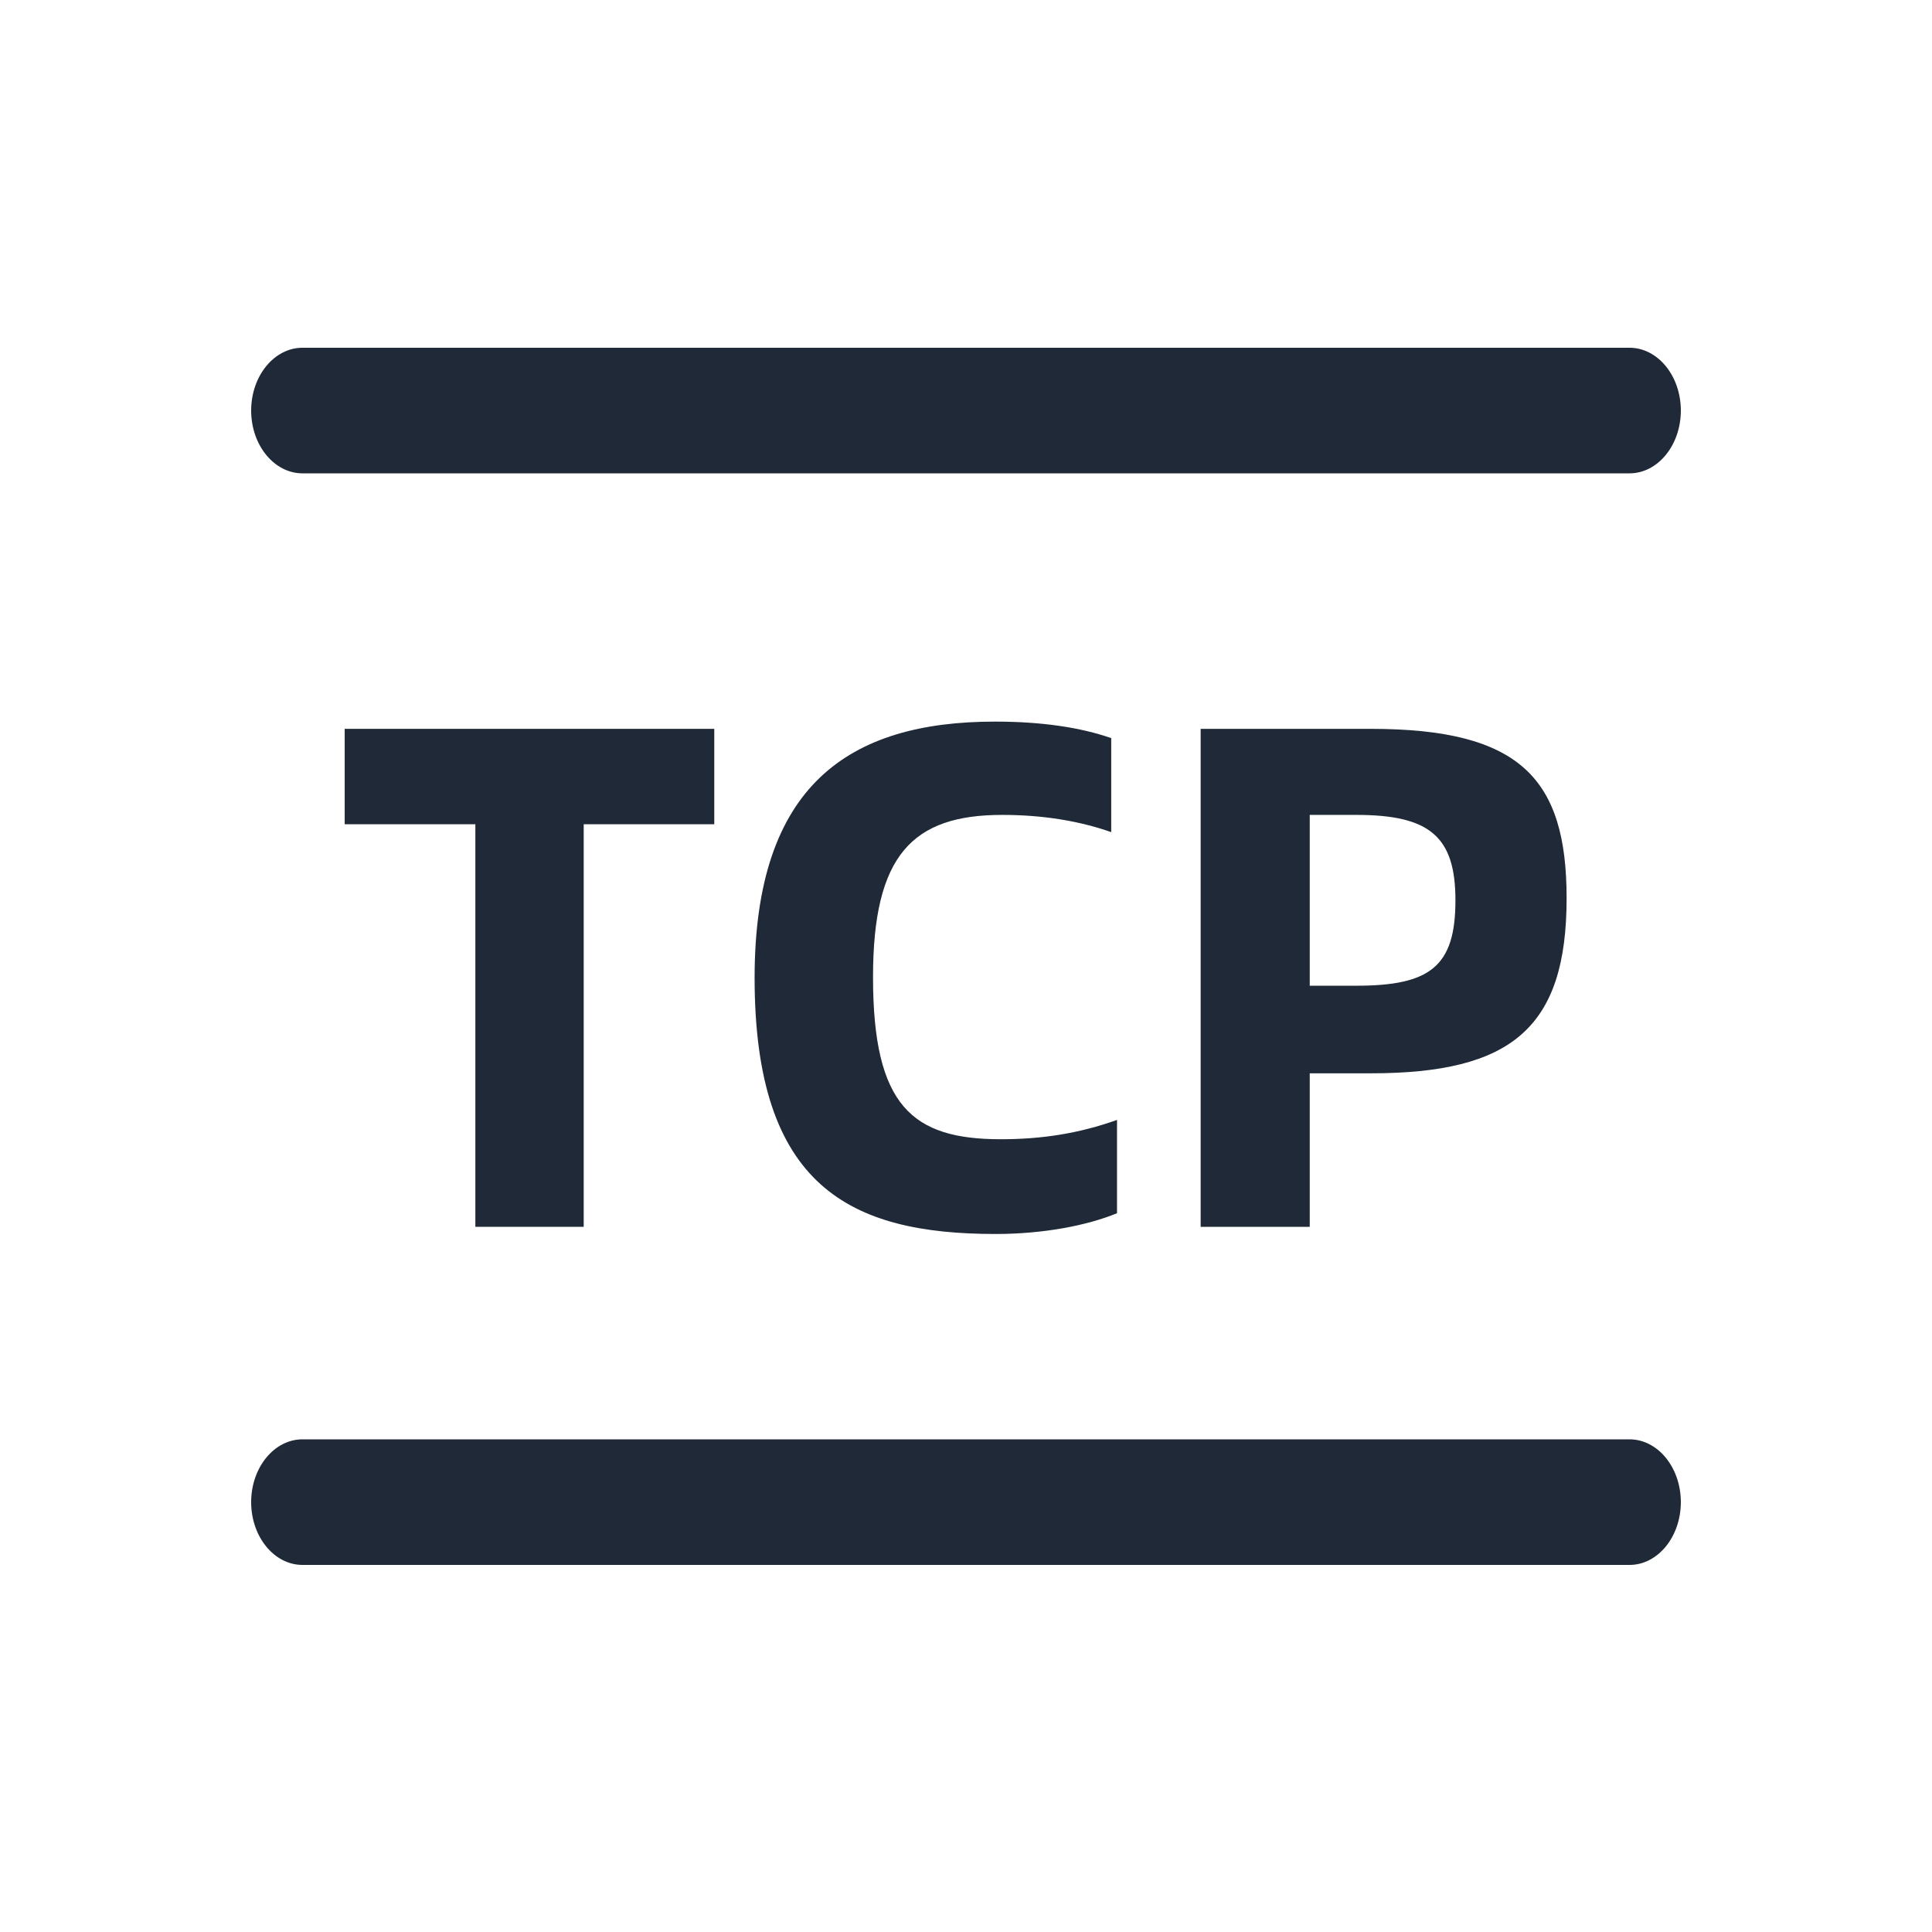 <svg width="24" height="24" viewBox="0 0 24 24" fill="none" xmlns="http://www.w3.org/2000/svg">
<g id="Frame">
<path id="Vector" d="M20.243 5.88H3.757C3.406 5.88 3.12 5.53 3.12 5.1C3.12 4.67 3.406 4.32 3.757 4.32H20.243C20.594 4.32 20.88 4.67 20.88 5.1C20.88 5.53 20.594 5.88 20.243 5.88Z" fill="#1F2937"/>
<path id="Vector_2" d="M20.243 19.44H3.757C3.406 19.44 3.12 19.09 3.12 18.66C3.12 18.23 3.406 17.88 3.757 17.88H20.243C20.594 17.88 20.88 18.23 20.88 18.66C20.88 19.09 20.594 19.44 20.243 19.44Z" fill="#1F2937"/>
<g id="TCP">
<path id="Vector_3" d="M14.915 15.24V9.054H17.028C18.882 9.054 19.461 9.669 19.461 11.158C19.461 12.771 18.775 13.333 17.028 13.333H16.27V15.24H14.915ZM16.27 12.245H16.849C17.768 12.245 18.08 12.004 18.08 11.184C18.08 10.391 17.759 10.123 16.849 10.123H16.27V12.245Z" fill="#1F2937"/>
<path id="Vector_4" d="M12.369 15.329C10.56 15.329 9.374 14.741 9.374 12.147C9.374 9.758 10.542 8.964 12.36 8.964C12.94 8.964 13.421 9.036 13.804 9.169V10.337C13.421 10.203 12.975 10.123 12.45 10.123C11.335 10.123 10.845 10.622 10.845 12.138C10.845 13.742 11.335 14.152 12.432 14.152C12.94 14.152 13.403 14.081 13.876 13.912V15.071C13.51 15.222 12.966 15.329 12.369 15.329Z" fill="#1F2937"/>
<path id="Vector_5" d="M8.873 9.054V10.239H7.251V15.24H5.905V10.239H4.282V9.054H8.873Z" fill="#1F2937"/>
</g>
</g>
</svg>
